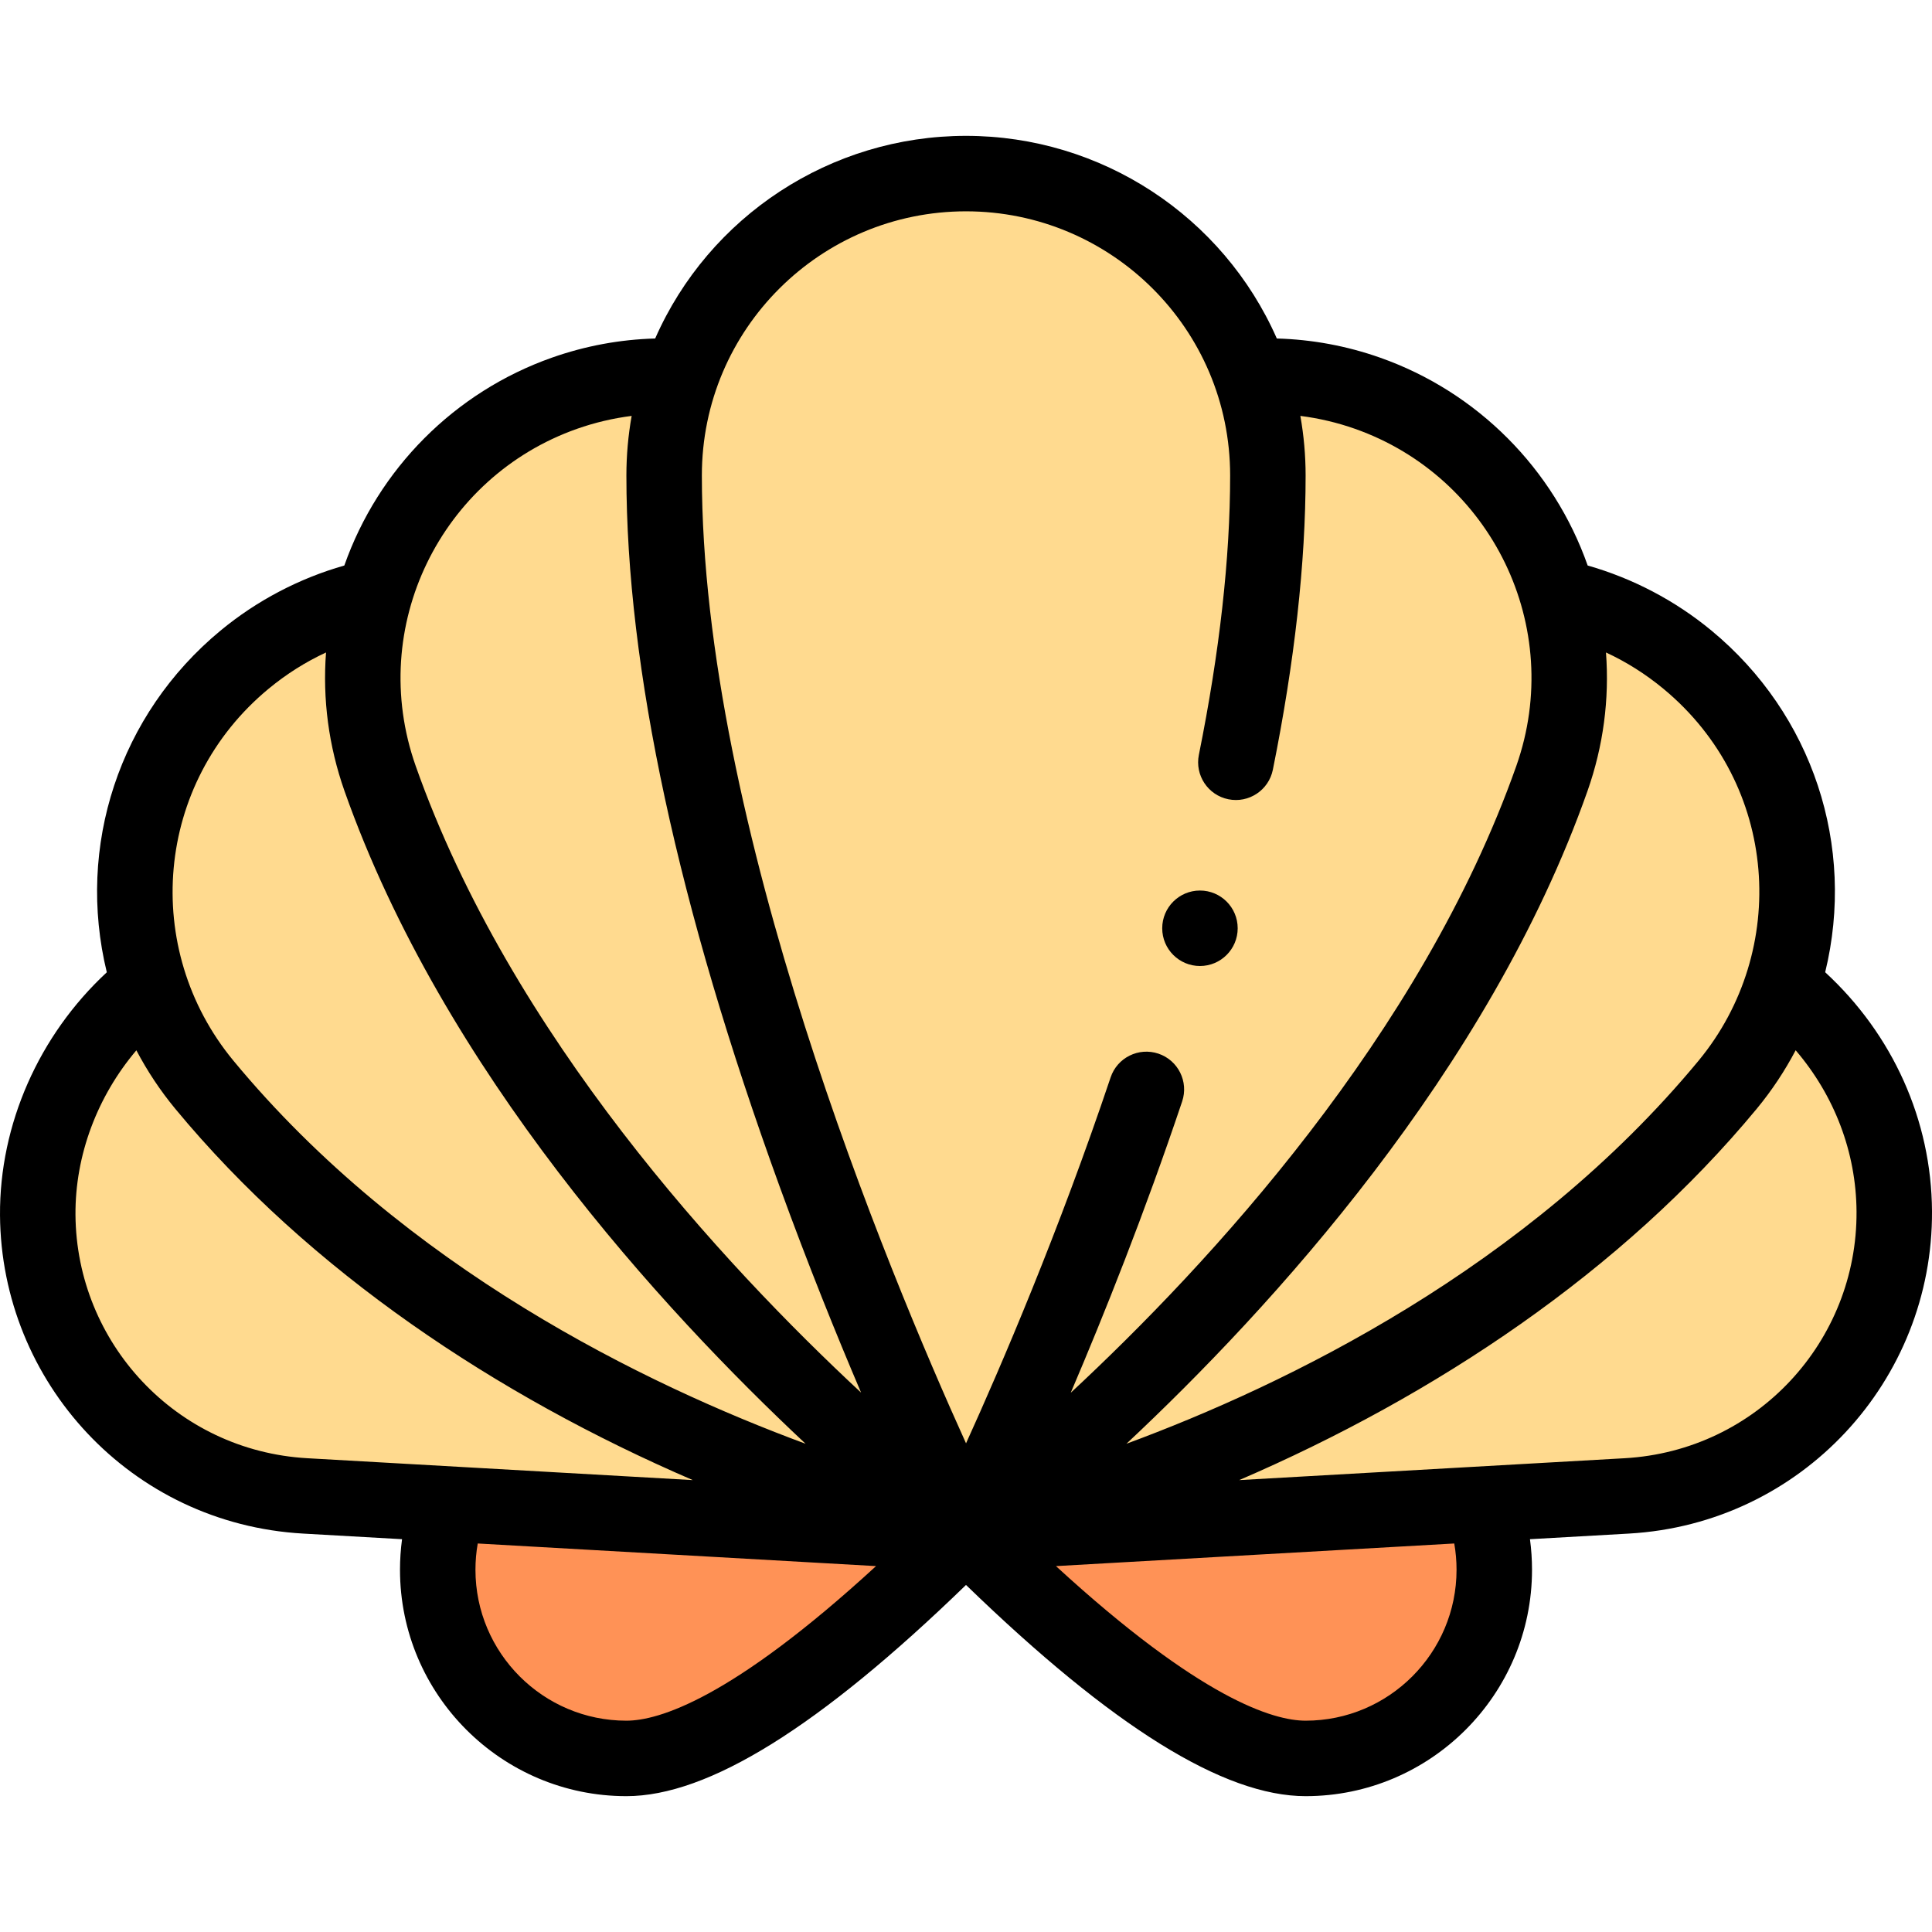 <svg id="Capa_1" enable-background="new 0 0 512.003 512.003" height="512" viewBox="0 0 512.003 512.003" width="512" xmlns="http://www.w3.org/2000/svg"><g><g><g fill="#ff9256"><path d="m116.002 416.002c0 27.61 22.39 50 50 50 27.45 0 69.51-39.54 89.65-59.65l-136.53-7.75c-2.02 5.42-3.12 11.28-3.12 17.4z"/><path d="m392.882 398.602-136.53 7.75c20.14 20.11 62.2 59.65 89.65 59.65 27.61 0 50-22.39 50-50 0-6.12-1.1-11.98-3.12-17.4z"/></g><path d="m472.342 261.082c9.78-30.27.85-64.76-25.15-86.26-10.29-8.51-22.07-14.01-34.28-16.61-6.79-24.27-24.9-44.96-50.47-53.99-10.21-3.6-20.66-5.01-30.84-4.46-10.85-31.29-40.61-53.76-75.6-53.76s-64.74 22.47-75.59 53.76c-10.18-.55-20.64.86-30.85 4.46-25.57 9.03-43.68 29.72-50.47 53.99-12.21 2.6-23.99 8.1-34.28 16.61-26 21.5-34.93 55.99-25.16 86.26-18.34 14.57-29.81 36.88-29.65 60.92.276 39.228 30.883 72.156 70.88 74.43 17.512.994 157.981 8.967 174.77 9.92.12-.12.23-.23.35-.35l.35.35c16.912-.96 157.06-8.915 174.77-9.92 40.046-2.276 71.124-35.501 70.88-75.43-.15-23.91-11.77-45.72-29.66-59.92z" fill="#ffda8f"/></g><g><path d="m483.695 257.654c8.143-33.406-3.285-68.339-30.13-90.538-9.622-7.958-20.869-13.852-32.812-17.248-9.022-25.62-29.21-45.974-54.987-55.077-8.913-3.143-18.096-4.829-27.393-5.086-14.263-32.4-46.5-53.703-82.372-53.703-35.875 0-68.114 21.306-82.372 53.701-9.294.257-18.482 1.946-27.398 5.089-25.772 9.102-45.959 29.455-54.981 55.076-11.943 3.396-23.19 9.29-32.811 17.248-26.844 22.197-38.275 57.133-30.136 90.55-17.983 16.686-28.462 40.292-28.301 64.406.311 44.132 34.625 81.746 80.313 84.344l26.232 1.489c-.361 2.669-.545 5.371-.545 8.097 0 33.084 26.916 60 60 60 21.681 0 51.182-18.342 90-55.972 38.829 37.636 68.322 55.972 90 55.972 33.084 0 60-26.916 60-60 0-2.725-.185-5.427-.545-8.097l26.233-1.489c45.745-2.601 80.586-40.542 80.313-85.477-.152-24.063-10.393-46.773-28.308-63.285zm-58.093-84.743c5.411 2.508 10.5 5.715 15.218 9.617 30.661 25.355 33.36 69.467 9.336 98.551-45.465 54.974-109.286 85.887-151.64 101.533 38.149-35.707 96.012-98.782 122.198-173.008 4.194-11.91 5.825-24.351 4.888-36.693zm-272.715-59.259c4.754-1.676 9.605-2.809 14.509-3.434-.919 5.183-1.394 10.456-1.394 15.784 0 50.936 13.661 114.328 40.602 188.417 7.58 20.845 15.113 39.46 21.591 54.635-36.523-33.951-92.878-94.766-118.041-166.094-12.995-36.898 6.716-76.588 42.733-89.308zm-81.702 68.876c4.717-3.901 9.806-7.109 15.217-9.617-.938 12.341.694 24.784 4.89 36.698 26.185 74.224 84.048 137.298 122.198 173.004-42.353-15.646-106.175-46.558-151.638-101.53-24.439-29.584-20.876-73.575 9.333-98.555zm10.264 203.919c-34.796-1.977-61.21-30.602-61.447-64.512-.105-15.799 5.773-31.352 16.137-43.588 2.878 5.465 6.305 10.646 10.297 15.478 35.676 43.138 85.32 76.092 137.165 98.42-2.307-.148-91.347-5.185-102.152-5.798zm84.553 69.555c-22.056 0-40-17.944-40-40 0-2.353.204-4.677.605-6.958l105.557 5.991c-38.36 35.225-57.672 40.967-66.162 40.967zm20-330c0-38.832 31.516-70 70-70 38.445 0 70 31.13 70 70 0 21.853-2.788 46.762-8.286 74.036-1.091 5.414 2.413 10.688 7.827 11.779 5.41 1.092 10.687-2.413 11.779-7.826 5.76-28.573 8.681-54.813 8.681-77.989 0-5.328-.476-10.601-1.394-15.783 4.903.624 9.753 1.757 14.504 3.432 36.077 12.74 55.713 52.464 42.74 89.304-25.176 71.364-81.573 132.203-118.094 166.146 8.809-20.623 19.54-47.493 29.526-77.207 1.759-5.235-1.059-10.905-6.293-12.665-5.237-1.757-10.906 1.059-12.665 6.294-13.769 40.97-28.965 76.393-38.316 96.979-20.674-45.597-70.009-164.106-70.009-256.5zm160 330c-8.489 0-27.796-5.74-66.16-40.967l105.555-5.992c.401 2.281.605 4.606.605 6.958 0 22.056-17.944 40.001-40 40.001zm84.554-69.555c-13.864.787-87.145 4.946-102.153 5.798 51.836-22.329 101.476-55.266 137.169-98.424 3.996-4.837 7.423-10.022 10.3-15.489 10.259 11.993 16.032 26.997 16.131 42.731.21 34.392-26.44 63.395-61.447 65.384z"/><circle cx="318.002" cy="246.002" r="10"/></g></g></svg>